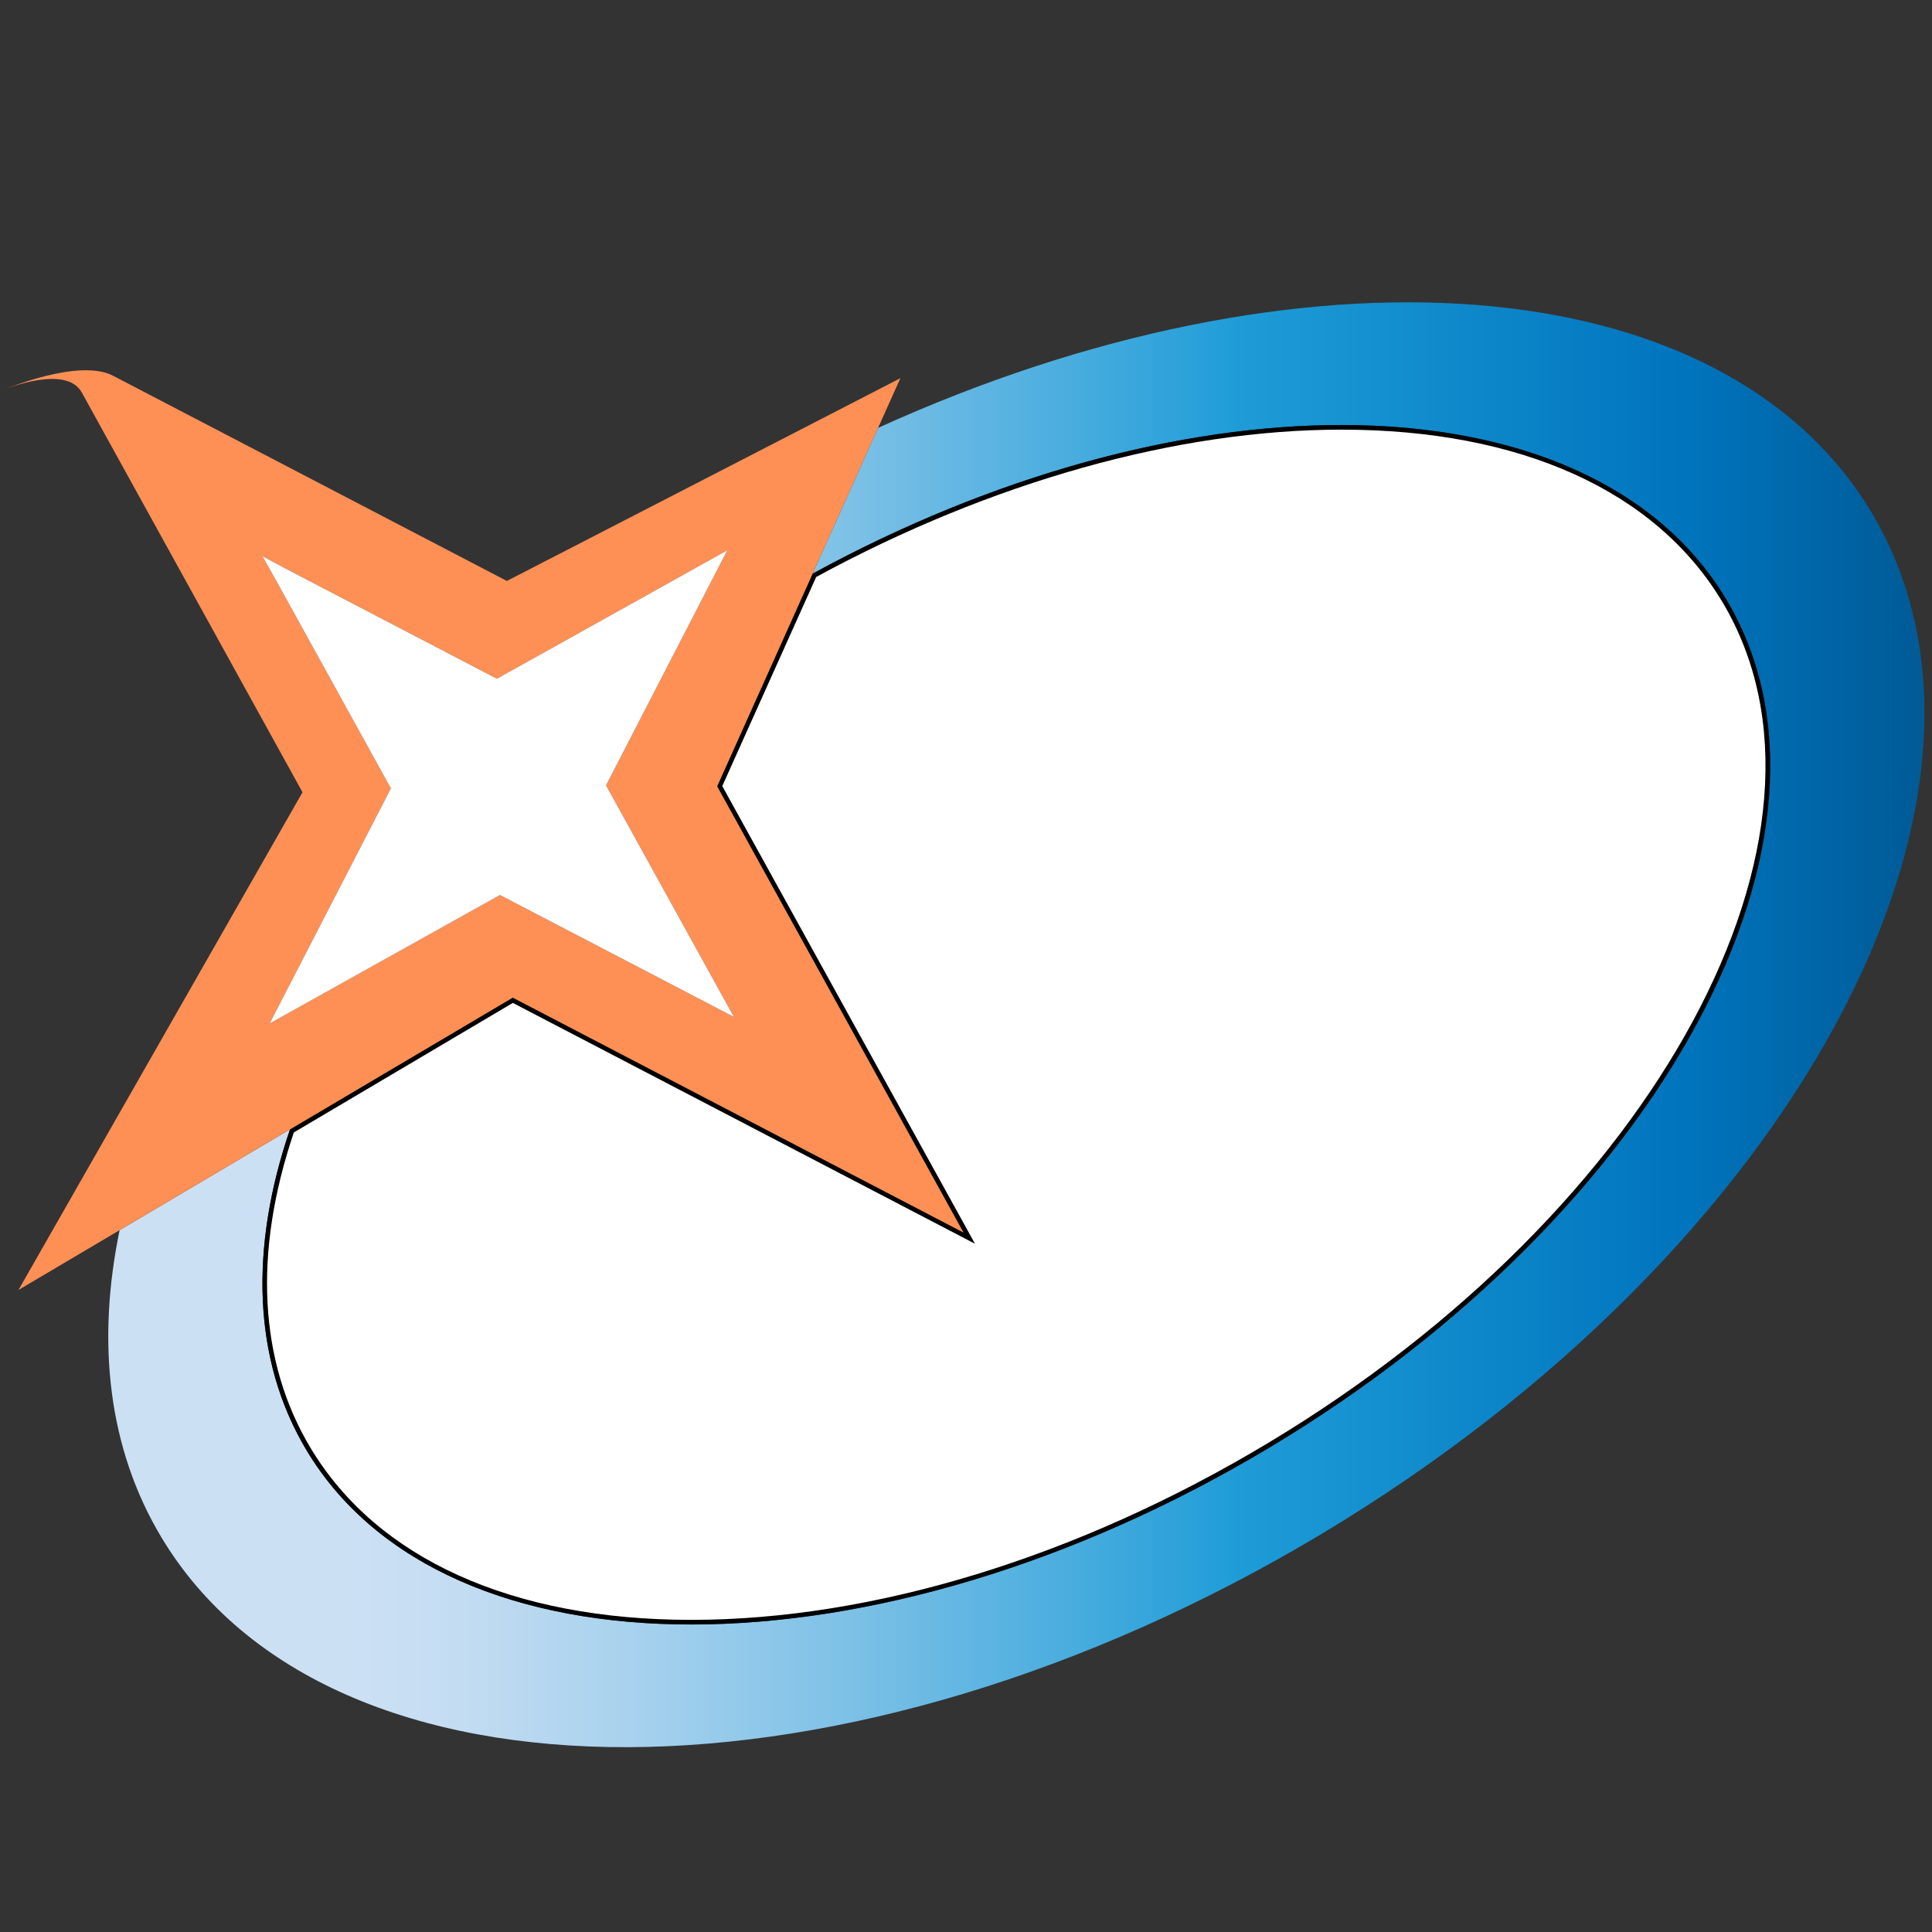 <?xml version="1.0" encoding="utf-8"?>
<!-- Generator: Adobe Illustrator 27.9.0, SVG Export Plug-In . SVG Version: 6.00 Build 0)  -->
<svg version="1.1" xmlns="http://www.w3.org/2000/svg" xmlns:xlink="http://www.w3.org/1999/xlink" x="0px" y="0px"
	 viewBox="0 0 512 512" style="enable-background:new 0 0 512 512;" xml:space="preserve">
<rect x="0" y="0" width="512" height="512" fill="#333333" stroke="none"/>
<style type="text/css">
	.st0{fill:url(#SVGID_1_);}
	.st1{fill:#FFFFFF;}
	.st2{fill:#FF9055;}
</style>
<g id="outer_circle">
</g>
<g id="inner_circle">
</g>
<g id="outer_star">
</g>
<g id="inner_star">
	<g>
		<linearGradient id="SVGID_1_" gradientUnits="userSpaceOnUse" x1="28.693" y1="271.572" x2="510" y2="271.572">
			<stop  offset="0.139" style="stop-color:#CCE0F4"/>
			<stop  offset="0.194" style="stop-color:#C3DCF2"/>
			<stop  offset="0.284" style="stop-color:#A9D2EE"/>
			<stop  offset="0.4" style="stop-color:#80C2E7"/>
			<stop  offset="0.535" style="stop-color:#47ACDE"/>
			<stop  offset="0.623" style="stop-color:#1E9CD7"/>
			<stop  offset="0.865" style="stop-color:#0075BE"/>
			<stop  offset="0.994" style="stop-color:#005B97"/>
		</linearGradient>
		<path class="st0" d="M495.93,135.74c-39.45-65.81-151.42-73.18-263.24-22.34l-17.34,38.63c100.21-54.67,206.58-52.49,242.11,6.78
			c37.09,61.87-17.07,162.51-120.96,224.78s-218.17,62.61-255.26,0.74c-14.39-24.01-15.04-53.86-4.37-85.04L31.7,326
			c-6.17,29.83-3.01,57.93,11.06,81.39c44.67,74.52,182.33,74.12,307.47-0.89S540.6,210.26,495.93,135.74z"/>
		<g>
			<path class="st1" d="M183.21,429.9c-47.69,0-83.72-16.3-101.45-45.88c-13.81-23.04-15.33-52.18-4.39-84.31l58.54-34.62
				l120.95,63.03l-66.12-119.76l25.09-55.88c46.44-25.3,96.03-39.23,139.66-39.23c47.68,0,83.71,16.29,101.44,45.88
				c17.82,29.73,15.11,69.37-7.63,111.63C426.5,313.11,386.33,353,336.18,383.06C285.79,413.26,231.47,429.9,183.21,429.9z"/>
			<path d="M355.48,113.86c47.45,0,83.29,16.19,100.91,45.58c36.68,61.19-17.4,161.26-120.54,223.09
				c-50.29,30.15-104.5,46.75-152.65,46.75c-47.46,0-83.3-16.19-100.92-45.59c-13.68-22.83-15.2-51.72-4.41-83.58l58.04-34.33
				l118.84,61.93l3.62,1.89l-1.97-3.58l-64.99-117.7l24.88-55.41C262.59,127.73,312.01,113.86,355.48,113.86 M355.48,112.63
				c-42.45,0-92,13.14-140.14,39.4l-25.3,56.35l65.28,118.24l-119.44-62.25l-59.03,34.91c-10.67,31.18-10.02,61.03,4.37,85.04
				c18.46,30.8,56.06,46.18,101.98,46.18c46.32,0,101.11-15.65,153.28-46.93c103.89-62.28,158.05-162.91,120.96-224.78
				C438.99,128.01,401.39,112.63,355.48,112.63L355.48,112.63z"/>
		</g>
		<path class="st2" d="M135.89,264.38l119.44,62.25l-65.28-118.24l25.3-56.35l17.34-38.63l5.92-13.18l-104.28,53.73l-23.01-11.99
			c0,0-1-0.52-2.8-1.46c-11.44-5.96-55.13-28.73-78.57-40.94c-9.04-4.71-28.73,3.63-28.73,3.63s16.27-6.76,20.45,0.81
			c16.71,30.27,58.5,105.95,58.5,105.95L4.9,341.85L31.7,326l45.17-26.71L135.89,264.38z M73.22,153.94
			c-2.17-3.93-3.68-6.58-3.68-6.58s3.29,1.83,7.98,4.28c12.16,6.34,34.84,18.16,40.78,21.25c0.93,0.49,1.45,0.76,1.45,0.76
			l11.94,6.22l61.06-34.05l-32.14,62.31l33.89,61.37l-62-32.31l-61.06,34.05l32.14-62.31C103.58,208.93,81.9,169.65,73.22,153.94z"
			/>
		<path class="st1" d="M132.5,237.19l62,32.31l-33.89-61.37l32.14-62.31l-61.06,34.05l-11.94-6.22c0,0-0.52-0.27-1.45-0.76
			c-5.94-3.09-28.61-14.91-40.78-21.25c-4.69-2.45-7.98-4.28-7.98-4.28s1.51,2.66,3.68,6.58c8.67,15.71,30.36,54.99,30.36,54.99
			l-32.14,62.31L132.5,237.19z"/>
	</g>
</g>
</svg>
